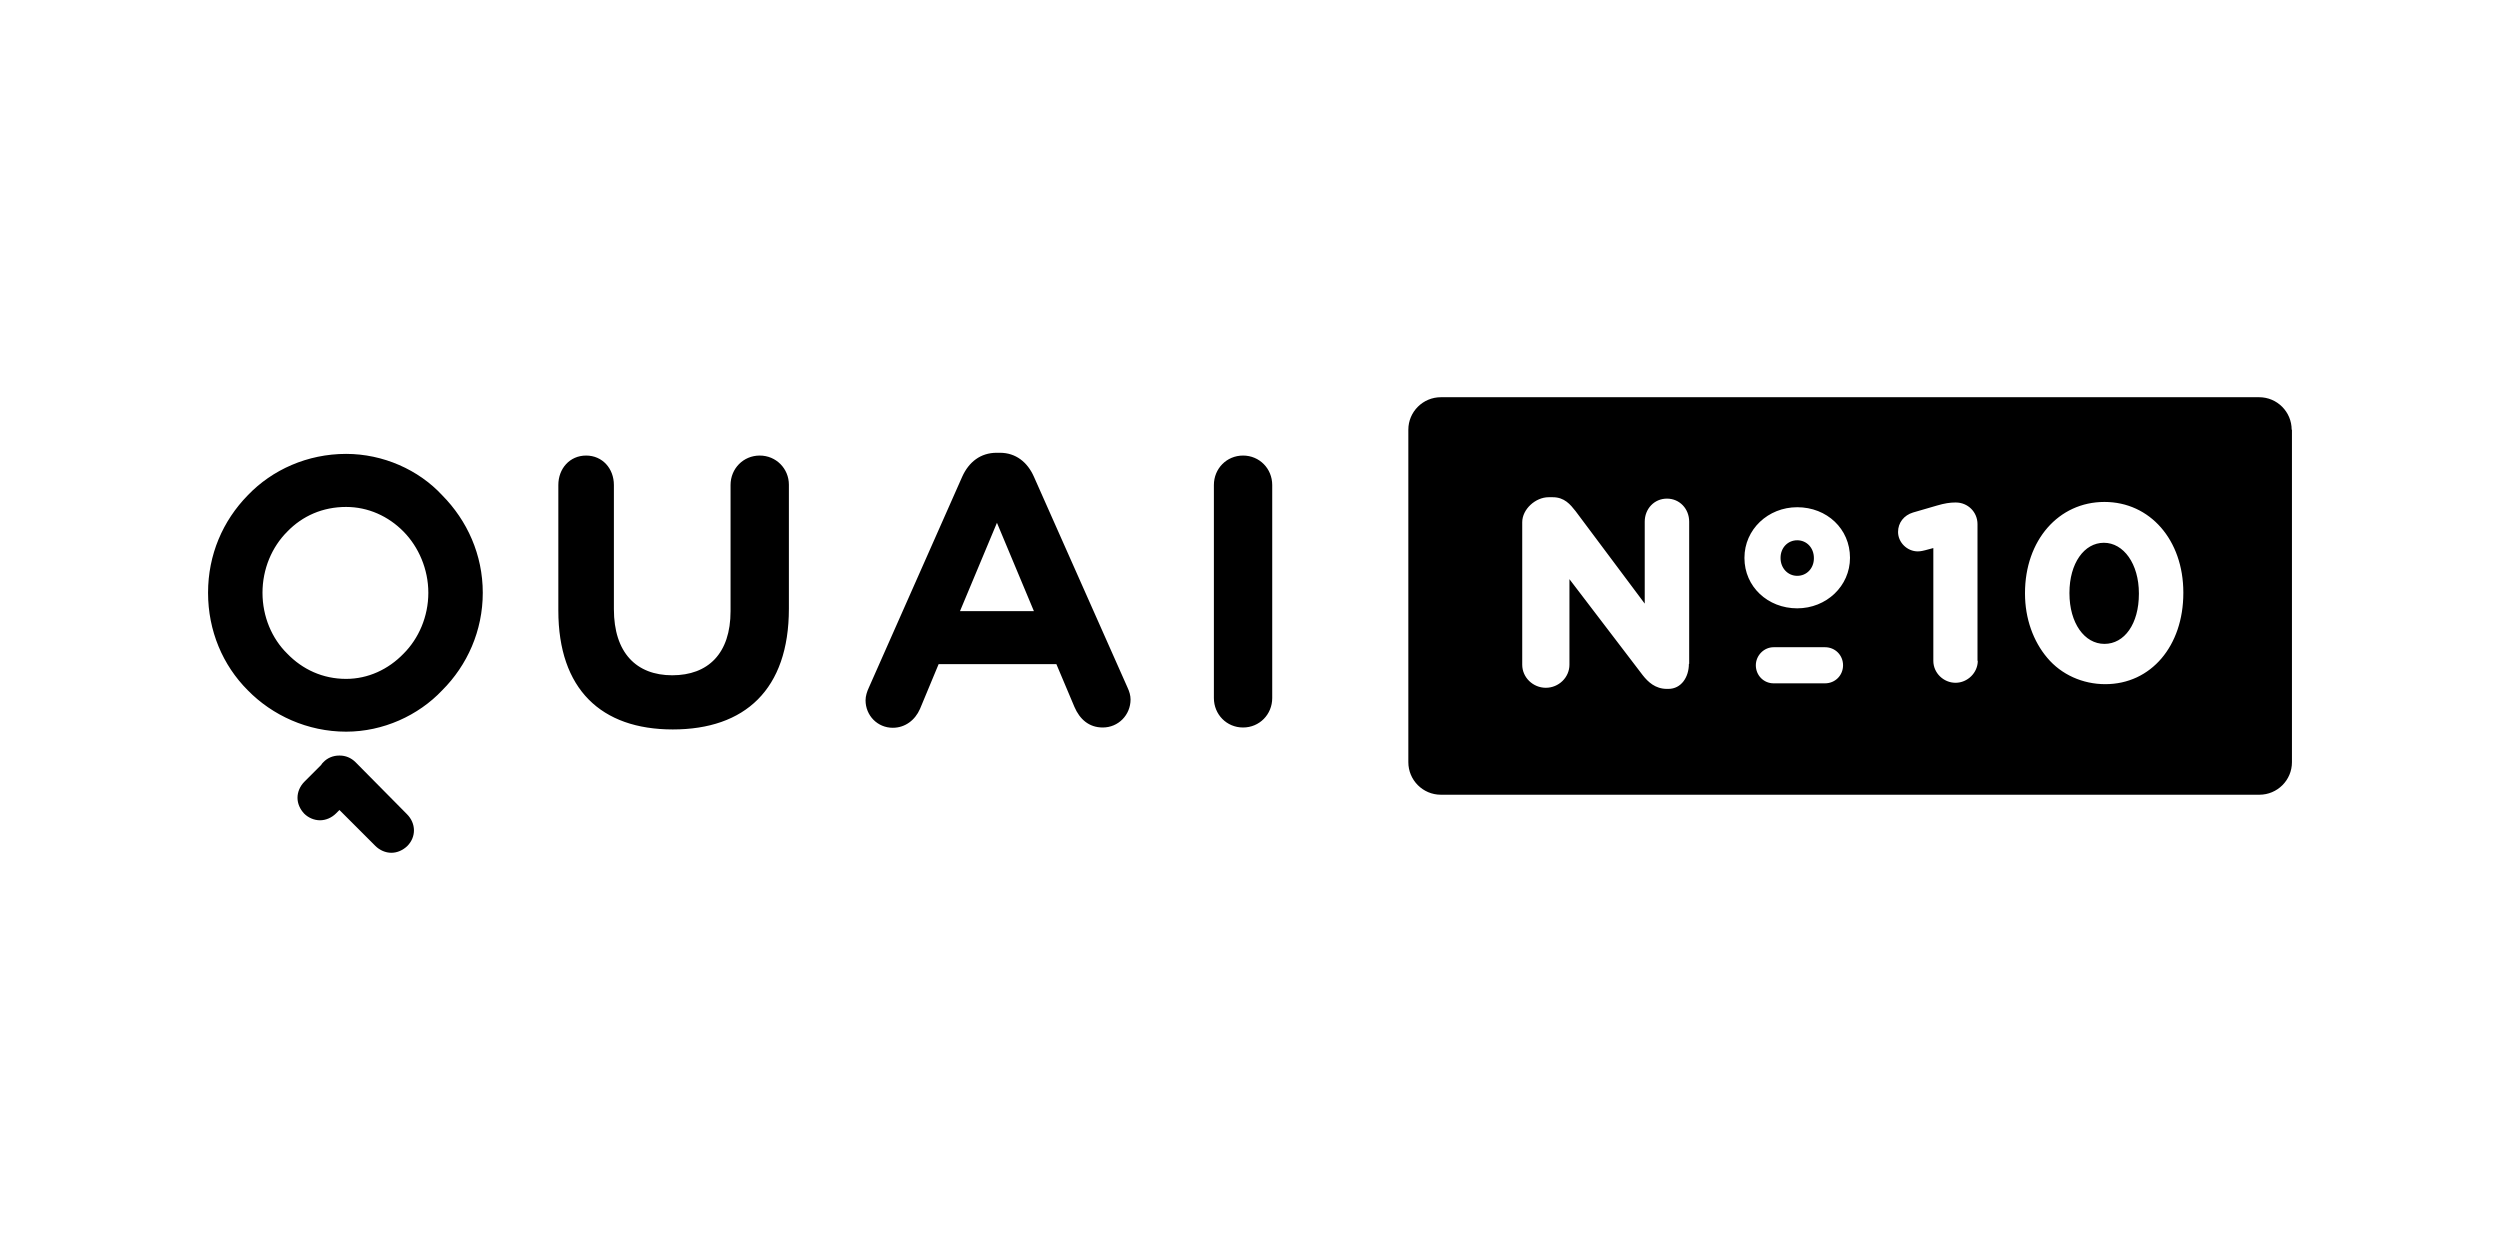 <svg id="icon-logo-quai10" viewBox="0 0 2048 1024">
  <title id="title-logo-quai10">Logo Quai Numéro 10</title>
  <path class="path1" d="M283.534 371.826c-31.63 0-60.53 12.971-80.555 33.906-20.48 20.935-32.54 48.697-32.54 79.872s12.060 59.392 32.54 79.872c20.025 20.48 48.924 33.906 80.555 33.906 30.265 0 59.164-13.198 78.734-33.906 20.48-20.48 33.223-48.697 33.223-79.872s-12.743-59.164-33.223-79.872c-19.342-20.935-48.469-33.906-78.734-33.906zM330.638 535.438c-12.516 12.971-29.127 20.708-47.104 20.708-19.115 0-35.726-7.737-48.242-20.708-12.516-12.288-20.252-30.265-20.252-49.835s7.737-37.547 20.252-50.062c12.516-12.971 29.127-20.252 48.242-20.252 17.977 0 34.588 7.509 47.104 20.252 12.288 12.516 20.252 30.72 20.252 50.062 0 19.57-7.964 37.547-20.252 49.835zM292.636 625.778l-1.365-1.365c-3.641-3.641-8.192-5.461-12.971-5.461h-0.455c-4.779 0-9.557 1.82-12.971 5.461-0.683 0.683-1.365 1.365-1.82 2.276l-13.653 13.653c-3.641 3.641-5.689 8.42-5.689 13.198s2.048 9.33 5.461 12.971c3.413 3.413 8.192 5.461 12.971 5.461s9.557-2.048 13.198-5.689l2.731-2.731 29.355 29.355c3.641 3.641 8.42 5.689 13.198 5.689s9.33-2.048 12.971-5.461c7.509-7.509 7.282-18.66-0.228-26.169l-40.732-41.188zM622.364 373.191c-13.426 0-23.893 10.695-23.893 24.121v103.31c0 34.816-18.432 52.565-47.787 52.565s-47.787-18.432-47.787-54.158v-101.717c0-13.426-9.33-24.121-22.756-24.121s-22.756 10.695-22.756 24.121v102.855c0 64.398 35.044 97.394 93.753 97.394 58.937 0 95.118-32.54 95.118-98.987v-101.49c0-13.198-10.468-23.893-23.893-23.893zM846.962 390.485c-5.234-11.833-14.791-19.57-27.762-19.57h-2.731c-13.198 0-22.756 7.509-28.217 19.57l-76.459 172.715c-1.593 3.413-2.731 7.054-2.731 10.468 0 12.516 9.785 22.528 22.3 22.528 10.012 0 18.204-6.144 22.3-15.474l15.246-36.636h96.484l14.791 35.044c4.324 10.012 11.833 16.839 23.211 16.839 12.743 0 22.756-10.24 22.756-22.983 0-3.186-0.91-6.372-2.503-9.785l-76.686-172.715zM786.432 500.622l30.265-72.363 30.265 72.363h-60.53zM1018.311 373.191c-13.426 0-23.893 10.695-23.893 24.121v174.535c0 13.426 10.468 24.121 23.893 24.121s23.893-10.695 23.893-24.121v-174.535c0-13.426-10.468-24.121-23.893-24.121zM1723.506 444.644c-16.156 0-28.217 16.839-28.217 40.96v0.455c0 24.348 12.288 41.415 28.672 41.415s28.217-16.384 28.217-40.96v-0.455c0-24.121-12.516-41.415-28.672-41.415zM1877.333 352.028c0-14.564-11.833-26.624-26.624-26.624h-670.379c-14.564 0-26.624 11.833-26.624 26.624v272.384c0 14.564 11.833 26.624 26.624 26.624h670.606c14.564 0 26.624-11.833 26.624-26.624v-272.384zM1383.538 543.858c0 10.695-6.144 20.48-16.839 20.48h-1.138c-9.557 0-15.474-5.689-19.797-11.15l-60.075-78.734v70.087c0 10.468-8.875 18.887-19.342 18.887s-19.342-8.42-19.342-18.887v-116.736c0-10.695 10.923-20.48 21.618-20.48h3.413c9.557 0 14.336 5.916 18.66 11.378l56.661 75.776v-67.129c0-10.468 7.737-18.887 18.204-18.887s18.204 8.42 18.204 18.887v116.508zM1495.040 559.787h-42.098c-8.192 0-14.564-6.599-14.564-14.791 0-7.964 6.599-14.791 14.564-14.791h42.098c8.42 0 14.791 6.599 14.791 14.791s-6.372 14.791-14.791 14.791zM1515.52 456.932c0 23.211-19.342 41.415-43.236 41.415-24.121 0-43.236-17.749-43.236-41.188v-0.228c0-23.211 19.342-41.415 43.236-41.415 24.348 0 43.236 17.749 43.236 41.415zM1620.196 541.355c0 9.785-8.42 17.977-18.204 17.977s-18.204-7.964-18.204-17.977v-92.388l-6.827 1.82c-0.91 0.228-3.413 0.91-5.916 0.91-8.647 0-16.156-7.282-16.156-15.929 0-7.509 4.779-13.653 12.288-15.929l19.57-5.689c6.144-1.82 10.695-2.503 15.019-2.503h0.455c9.785 0 17.749 7.737 17.749 17.749v111.957zM1788.587 485.831c0 43.236-26.396 74.638-63.943 74.638-18.432 0-35.954-7.737-47.559-21.618-11.378-13.426-18.204-32.085-18.204-52.565v-0.455c0-43.236 27.534-74.638 65.081-74.638 37.319 0 64.626 31.175 64.626 74.183v0.455zM1472.284 442.596c-7.737 0-13.653 6.144-13.653 14.336v0.228c0 8.192 5.916 14.564 13.653 14.564s13.653-6.144 13.653-14.336v-0.228c0-8.42-5.916-14.564-13.653-14.564z"></path>
</svg>

